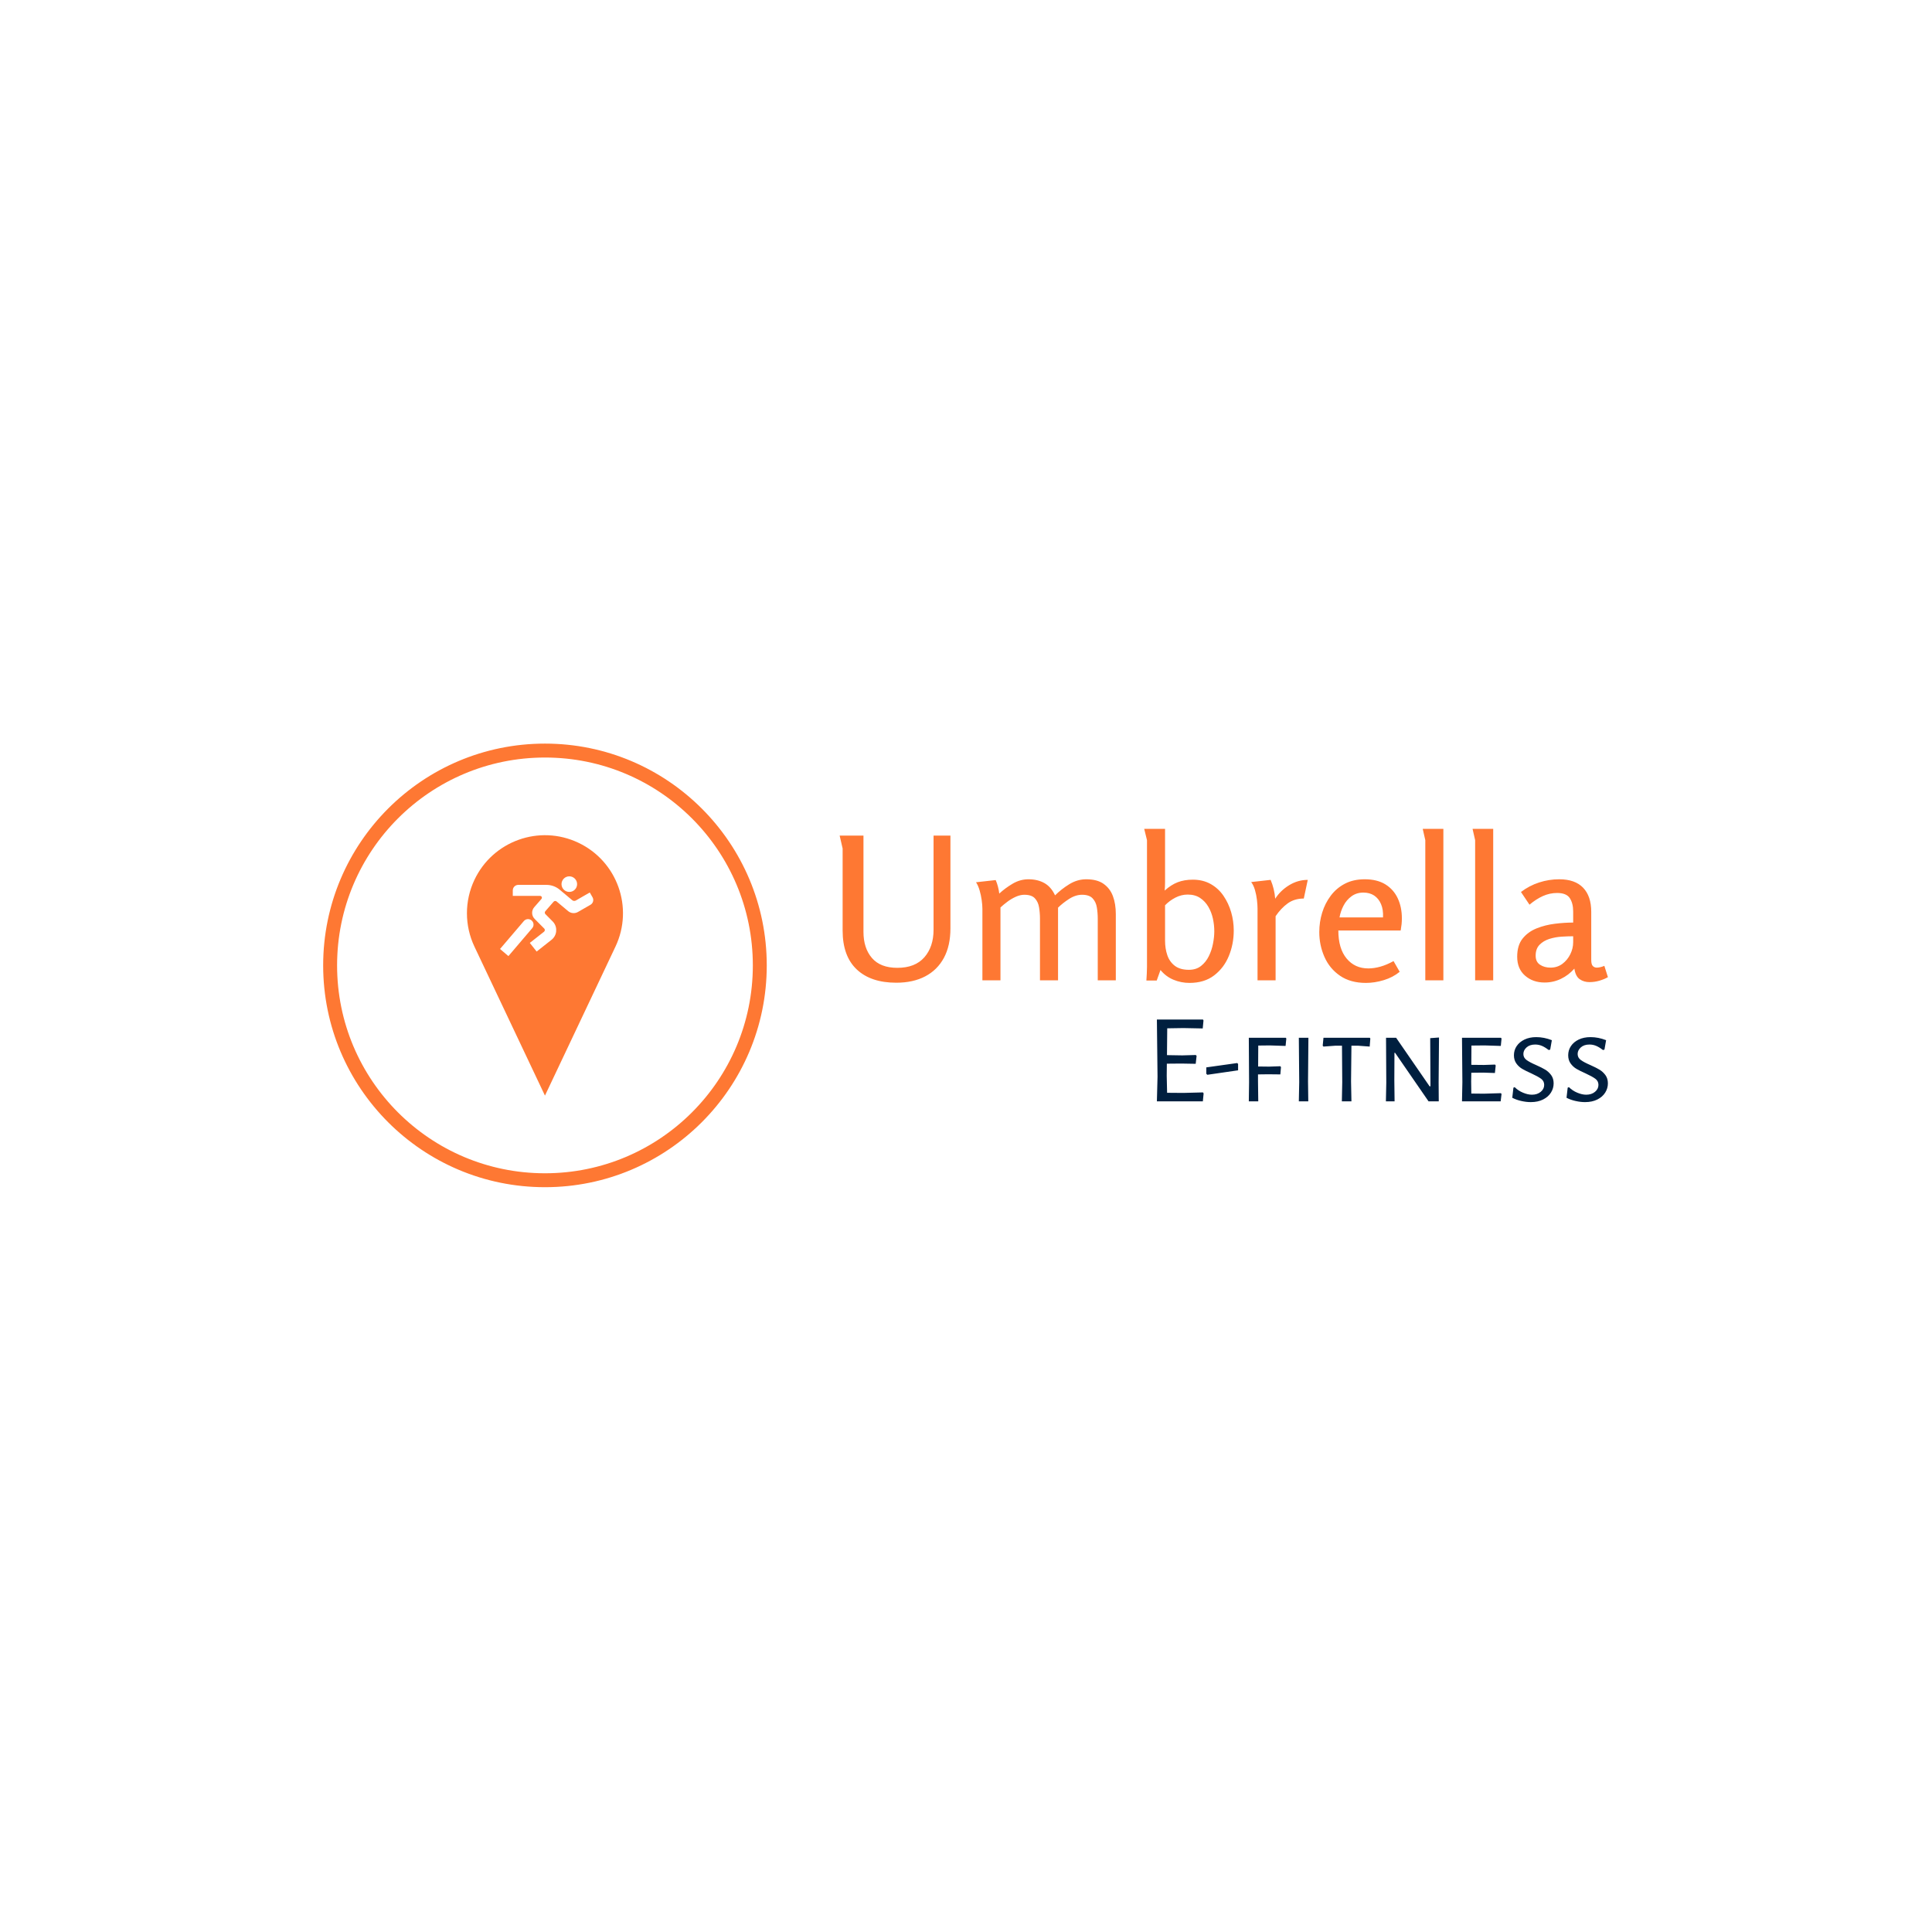 <svg xmlns="http://www.w3.org/2000/svg" version="1.1"
     xmlns:xlink="http://www.w3.org/1999/xlink" xmlns:svgjs="http://svgjs.dev/svgjs" width="1500" height="1500"
     viewBox="0 0 1500 1500"
     xmlns:xsi="http://www.w3.org/2001/XMLSchema-instance" xsi:schemaLocation="http://svgjs.dev/svgjs ">
  <rect width="1500" height="1500" fill="#ffffff"></rect>
  <g transform="matrix(0.667,0,0,0.667,249.394,576.783)">
    <svg viewBox="0 0 396 137" data-background-color="#ffffff" preserveAspectRatio="xMidYMid meet" height="518"
         width="1500" xmlns="http://www.w3.org/2000/svg" xmlns:xlink="http://www.w3.org/1999/xlink">
      <g id="tight-bounds" transform="matrix(1,0,0,1,0.24,0.218)">
        <svg viewBox="0 0 395.52 136.563" height="136.563" width="395.52">
          <g>
            <svg viewBox="0 0 661.413 228.369" height="136.563" width="395.52">
              <g transform="matrix(1,0,0,1,265.893,43.805)">
                <svg viewBox="0 0 395.52 140.759" height="140.759" width="395.52">
                  <g id="textblocktransform">
                    <svg viewBox="0 0 395.52 140.759" height="140.759" width="395.52"
                         id="textblock">
                      <g>
                        <svg viewBox="0 0 395.52 79.473" height="79.473" width="395.52">
                          <g transform="matrix(1,0,0,1,0,0)">
                            <svg width="395.52" viewBox="3.35 -38.15 193.48 38.8" height="79.473"
                                 data-palette-color="#fe7833">
                              <g class="wordmark-text-0" data-fill-palette-color="primary" id="text-0">
                                <path
                                  d="M3.35-36.45L9.35-36.45 9.35-12.2Q9.35-8.1 11.48-5.63 13.6-3.15 17.9-3.15L17.9-3.15Q22.35-3.15 24.68-5.8 27-8.45 27-12.75L27-12.75 27-36.45 31.25-36.45 31.25-13.1Q31.25-8.7 29.6-5.65 27.95-2.6 24.9-1 21.85 0.6 17.6 0.6L17.6 0.6Q11.2 0.6 7.65-2.75 4.1-6.1 4.1-12.55L4.1-12.55 4.1-33.2 3.35-36.45ZM37.7-24.7L42.65-25.25Q43-24.45 43.22-23.58 43.45-22.7 43.55-21.85L43.55-21.85Q45-23.2 46.9-24.33 48.8-25.45 50.9-25.45L50.9-25.45Q53.2-25.45 54.9-24.5 56.6-23.55 57.6-21.4L57.6-21.4Q59.15-22.95 61.17-24.2 63.2-25.45 65.45-25.45L65.45-25.45Q68.2-25.45 69.82-24.3 71.45-23.15 72.17-21.2 72.9-19.25 72.9-16.65L72.9-16.65 72.9 0 68.35 0 68.35-15.55Q68.35-17 68.12-18.38 67.9-19.75 67.05-20.65 66.2-21.55 64.4-21.55L64.4-21.55Q62.75-21.55 61.1-20.48 59.45-19.4 58.35-18.3L58.35-18.3 58.35 0 53.8 0 53.8-15.55Q53.8-17 53.57-18.38 53.35-19.75 52.52-20.65 51.7-21.55 49.85-21.55L49.85-21.55Q48.85-21.55 47.72-21.05 46.6-20.55 45.6-19.8 44.6-19.05 43.85-18.35L43.85-18.35 43.85 0 39.3 0 39.3-18Q39.3-19 39.12-20.23 38.95-21.45 38.6-22.65 38.25-23.85 37.7-24.7L37.7-24.7ZM92.3-25.35L92.3-25.35Q94.85-25.35 96.8-24.25 98.75-23.15 100.02-21.28 101.3-19.4 101.95-17.15 102.6-14.9 102.6-12.55L102.6-12.55Q102.6-9.15 101.37-6.15 100.15-3.15 97.67-1.25 95.2 0.65 91.45 0.65L91.45 0.65Q89.35 0.65 87.42-0.15 85.5-0.95 84.15-2.6L84.15-2.6 83.2 0.05 80.6 0.05Q80.65-0.8 80.7-1.68 80.75-2.55 80.75-3.35L80.75-3.35 80.75-35.3 80.05-38.15 85.3-38.15 85.3-24.7Q85.3-24.05 85.27-23.55 85.25-23.05 85.2-22.6L85.2-22.6Q86.8-24.05 88.47-24.7 90.15-25.35 92.3-25.35ZM91-21.6L91-21.6Q89.4-21.6 87.9-20.83 86.4-20.05 85.3-18.9L85.3-18.9 85.3-10Q85.3-8 85.87-6.33 86.45-4.65 87.77-3.65 89.1-2.65 91.3-2.65L91.3-2.65Q93.15-2.65 94.37-3.63 95.6-4.6 96.32-6.08 97.05-7.55 97.37-9.22 97.7-10.9 97.7-12.35L97.7-12.35Q97.7-13.95 97.35-15.55 97-17.15 96.2-18.53 95.4-19.9 94.12-20.75 92.85-21.6 91-21.6ZM106.99-24.75L111.89-25.3Q112.84-23.05 113.04-20.55L113.04-20.55Q114.34-22.6 116.54-23.95 118.74-25.3 121.24-25.3L121.24-25.3 120.24-20.6Q117.89-20.6 116.19-19.38 114.49-18.15 113.14-16.15L113.14-16.15 113.14 0 108.59 0 108.59-18.05Q108.59-19 108.44-20.28 108.29-21.55 107.94-22.75 107.59-23.95 106.99-24.75L106.99-24.75ZM135.59-25.45L135.59-25.45Q138.69-25.45 140.77-24.18 142.84-22.9 143.89-20.68 144.94-18.45 144.94-15.6L144.94-15.6Q144.94-14.9 144.87-14.15 144.79-13.4 144.64-12.55L144.64-12.55 128.94-12.55Q128.94-8 131.02-5.5 133.09-3 136.49-3L136.49-3Q137.94-3 139.54-3.45 141.14-3.9 142.84-4.85L142.84-4.85 144.39-2.15Q142.69-0.75 140.39-0.05 138.09 0.65 135.89 0.65L135.89 0.65Q131.99 0.65 129.37-1.15 126.74-2.95 125.44-5.9 124.14-8.85 124.14-12.15L124.14-12.15Q124.14-14.7 124.87-17.05 125.59-19.4 127.04-21.33 128.49-23.25 130.62-24.35 132.74-25.45 135.59-25.45ZM135.24-22.1L135.24-22.1Q133.54-22.1 132.27-21.18 130.99-20.25 130.24-18.8 129.49-17.35 129.24-15.85L129.24-15.85 140.19-15.85Q140.29-17.8 139.69-19.2 139.09-20.6 137.97-21.35 136.84-22.1 135.24-22.1ZM150.19-38.15L155.39-38.15 155.39 0 150.84 0 150.84-35.3 150.19-38.15ZM162.74-38.15L167.94-38.15 167.94 0 163.39 0 163.39-35.3 162.74-38.15ZM184.58-25.45L184.58-25.45Q188.53-25.45 190.58-23.33 192.63-21.2 192.63-17.25L192.63-17.25 192.63-5.15Q192.63-4 193.03-3.6 193.43-3.2 194.03-3.2L194.03-3.2Q194.48-3.2 194.98-3.33 195.48-3.45 195.93-3.65L195.93-3.65 196.83-0.8Q195.98-0.3 194.73 0.08 193.48 0.45 192.18 0.45L192.18 0.45Q190.78 0.45 189.73-0.28 188.68-1 188.38-2.95L188.38-2.95Q186.93-1.3 185.01-0.38 183.08 0.55 180.88 0.55L180.88 0.55Q177.93 0.55 175.96-1.18 173.98-2.9 173.98-5.95L173.98-5.95Q173.98-8.8 175.33-10.5 176.68-12.2 178.86-13.08 181.03-13.95 183.48-14.25 185.93-14.55 188.08-14.55L188.08-14.55 188.08-17.35Q188.08-19.4 187.23-20.7 186.38-22 184.03-22L184.03-22Q182.18-22 180.46-21.23 178.73-20.45 177.08-19.05L177.08-19.05 174.93-22.25Q177.03-23.85 179.51-24.65 181.98-25.45 184.58-25.45ZM188.08-9.6L188.08-11.1Q186.78-11.1 185.18-11 183.58-10.9 182.08-10.43 180.58-9.95 179.61-8.95 178.63-7.95 178.63-6.2L178.63-6.2Q178.63-4.65 179.73-3.93 180.83-3.2 182.38-3.2L182.38-3.2Q184.08-3.2 185.36-4.15 186.63-5.1 187.36-6.58 188.08-8.05 188.08-9.6L188.08-9.6Z"
                                  fill="#fe7833" data-fill-palette-color="primary"></path>
                              </g>
                            </svg>
                          </g>
                        </svg>
                      </g>
                      <g transform="matrix(1,0,0,1,163.31,98.234)">
                        <svg viewBox="0 0 232.21 42.525" height="42.525" width="232.21">
                          <g transform="matrix(1,0,0,1,0,0)">
                            <svg width="232.21" viewBox="4.65 -32.05 176.63 32.35"
                                 height="42.525" data-palette-color="#001f3f">
                              <path
                                d="M22.7-3.5L22.95-3.1 22.65 0 4.65 0 4.9-9.65 4.65-32.05 22.7-32.05 22.9-31.65 22.6-28.55 15.05-28.7 8.7-28.6 8.6-18.1 14.6-18 19.9-18.15 20.2-17.8 19.85-14.7 14.25-14.8 8.55-14.75 8.5-10 8.65-3.35 15-3.3 22.7-3.5ZM36.1-15L36.45-14.65 36.45-12.15 24.4-10.4 24-10.8 24-13.3 36.1-15ZM48.9-21.9L44.35-21.85 44.3-13.65 48.6-13.6 53-13.75 53.25-13.4 53-10.55 48.25-10.6 44.25-10.55 44.25-7.8 44.35 0 40.65 0 40.75-7.5 40.65-24.9 55.15-24.9 55.34-24.6 55.05-21.7 48.9-21.9ZM63.99-24.9L63.84-7.8 63.94 0 60.24 0 60.39-7.5 60.24-24.9 63.99-24.9ZM88.04-24.9L88.24-24.6 87.99-21.45 83.34-21.8 80.84-21.8 80.69-7.8 80.84 0 77.09 0 77.24-7.5 77.14-21.8 74.64-21.8 69.89-21.45 69.59-21.8 69.89-24.9 88.04-24.9ZM115.14-25L114.99-7.45 115.04 0 111.04 0 97.94-19 97.69-19 97.64-8.3 97.74 0 94.34 0 94.49-7.35 94.39-24.9 98.34-24.9 111.44-5.9 111.79-5.9 111.69-24.75 115.14-25ZM132.69-3L139.34-3.2 139.63-2.9 139.28 0 124.14 0 124.29-7.5 124.14-24.9 139.38-24.9 139.63-24.6 139.34-21.7 133.03-21.9 127.84-21.85 127.79-14.3 132.74-14.25 137.09-14.4 137.34-14.05 137.03-11.1 132.44-11.25 127.79-11.2 127.73-7.8 127.79-3.05 132.69-3ZM153.23-25.15Q156.28-25.15 159.33-23.95L159.33-23.95 158.68-20.25 158.08-20.1Q156.68-21.2 155.43-21.73 154.18-22.25 152.83-22.25L152.83-22.25Q150.68-22.25 149.43-21.13 148.18-20 148.18-18.55L148.18-18.55Q148.18-17.1 149.41-16.2 150.63-15.3 153.18-14.2L153.18-14.2Q155.43-13.2 156.76-12.4 158.08-11.6 159.06-10.28 160.03-8.95 160.03-7.05L160.03-7.05Q160.03-5.1 158.98-3.43 157.93-1.75 155.91-0.73 153.88 0.3 151.08 0.3L151.08 0.3Q149.33 0.3 147.41-0.13 145.48-0.55 143.83-1.4L143.83-1.4 144.28-5.35 144.78-5.55Q146.18-4.15 148.06-3.38 149.93-2.6 151.53-2.6L151.53-2.6Q153.63-2.6 154.98-3.73 156.33-4.85 156.33-6.45L156.33-6.45Q156.33-7.95 155.11-8.85 153.88-9.75 151.28-10.95L151.28-10.95Q149.13-11.9 147.76-12.7 146.38-13.5 145.43-14.83 144.48-16.15 144.48-18.05L144.48-18.05Q144.48-20.05 145.56-21.65 146.63-23.25 148.61-24.2 150.58-25.15 153.23-25.15L153.23-25.15ZM174.48-25.15Q177.53-25.15 180.58-23.95L180.58-23.95 179.93-20.25 179.33-20.1Q177.93-21.2 176.68-21.73 175.43-22.25 174.08-22.25L174.08-22.25Q171.93-22.25 170.68-21.13 169.43-20 169.43-18.55L169.43-18.55Q169.43-17.1 170.66-16.2 171.88-15.3 174.43-14.2L174.43-14.2Q176.68-13.2 178-12.4 179.33-11.6 180.31-10.28 181.28-8.95 181.28-7.05L181.28-7.05Q181.28-5.1 180.23-3.43 179.18-1.75 177.16-0.73 175.13 0.3 172.33 0.3L172.33 0.3Q170.58 0.3 168.66-0.13 166.73-0.55 165.08-1.4L165.08-1.4 165.53-5.35 166.03-5.55Q167.43-4.15 169.31-3.38 171.18-2.6 172.78-2.6L172.78-2.6Q174.88-2.6 176.23-3.73 177.58-4.85 177.58-6.45L177.58-6.45Q177.58-7.95 176.35-8.85 175.13-9.75 172.53-10.95L172.53-10.95Q170.38-11.9 169-12.7 167.63-13.5 166.68-14.83 165.73-16.15 165.73-18.05L165.73-18.05Q165.73-20.05 166.81-21.65 167.88-23.25 169.85-24.2 171.83-25.15 174.48-25.15L174.48-25.15Z"
                                opacity="1" transform="matrix(1,0,0,1,0,0)" fill="#001f3f" class="slogan-text-1"
                                data-fill-palette-color="secondary" id="text-1"></path>
                            </svg>
                          </g>
                        </svg>
                      </g>
                    </svg>
                  </g>
                </svg>
              </g>
              <g>
                <svg viewBox="0 0 228.369 228.369" height="228.369"
                     width="228.369">
                  <g>
                    <svg></svg>
                  </g>
                  <g id="icon-0">
                    <svg viewBox="0 0 228.369 228.369" height="228.369"
                         width="228.369">
                      <g>
                        <path
                          d="M0 114.185c0-63.062 51.122-114.185 114.185-114.185 63.062 0 114.185 51.122 114.184 114.185 0 63.062-51.122 114.185-114.184 114.184-63.062 0-114.185-51.122-114.185-114.184zM114.185 221.202c59.104 0 107.018-47.913 107.017-107.017 0-59.104-47.913-107.018-107.017-107.018-59.104 0-107.018 47.913-107.018 107.018 0 59.104 47.913 107.018 107.018 107.017z"
                          data-fill-palette-color="accent" fill="#fe7833" stroke="transparent"></path>
                      </g>
                      <g transform="matrix(1,0,0,1,74.016,47.154)">
                        <svg viewBox="0 0 80.337 134.062" height="134.062"
                             width="80.337">
                          <g>
                            <svg xmlns="http://www.w3.org/2000/svg" xmlns:xlink="http://www.w3.org/1999/xlink" version="1.1" x="0" y="0" viewBox="23.596 9.539 51.172 85.393" enable-background="new 0 0 100 100" xml:space="preserve" height="134.062" width="80.337" class="icon-cg-0" data-fill-palette-color="accent" id="cg-0"><path d="M26.054 24.179c6.045-12.766 21.3-18.22 34.067-12.175 12.773 6.042 18.225 21.292 12.183 34.066L49.181 94.932 26.054 46.07C22.776 39.143 22.776 31.111 26.054 24.179zM59.723 25.588c0-1.414-1.143-2.561-2.555-2.561-1.414 0-2.558 1.147-2.558 2.561 0 1.409 1.144 2.552 2.558 2.552C58.58 28.141 59.723 26.998 59.723 25.588L59.723 25.588zM34.449 46.847l2.746 2.337L45 40.029c0.65-0.759 0.562-1.894-0.198-2.54-0.759-0.65-1.894-0.557-2.544 0.203L34.449 46.847zM46.452 47.694l-2.236-2.834M58.12 30.85l-4.121-3.451c-1.212-1.013-2.742-1.569-4.324-1.569h-9.239c-0.996 0-1.806 0.81-1.806 1.805v1.806h1.806 7.151c0.143 0 0.282 0.051 0.392 0.144 0.245 0.219 0.27 0.594 0.055 0.844l-2.367 2.716c-0.975 1.114-0.92 2.789 0.126 3.839l3.147 3.168c0.017 0.021 0.033 0.038 0.05 0.059 0.236 0.3 0.186 0.738-0.113 0.975l-4.662 3.674 2.236 2.834 4.88-3.851c1.76-1.384 2.06-3.932 0.676-5.687-0.098-0.123-0.198-0.236-0.309-0.346l-2.367-2.384c-0.262-0.262-0.274-0.679-0.03-0.962l2.713-3.114c0.254-0.291 0.696-0.325 0.992-0.076l3.779 3.164c0.908 0.759 2.189 0.869 3.215 0.278l4.109-2.362c0.864-0.498 1.164-1.599 0.666-2.464l-0.902-1.565-1.561 0.898-3 1.73C58.935 31.17 58.457 31.132 58.12 30.85z" fill="#fe7833" data-fill-palette-color="accent"></path></svg>
                          </g>
                        </svg>
                      </g>
                    </svg>
                  </g>
                </svg>
              </g>
            </svg>
          </g>
          <defs></defs>
        </svg>
        <rect width="395.52" height="136.563" fill="none" stroke="none" visibility="hidden"></rect>
      </g>
    </svg>
  </g>
</svg>
